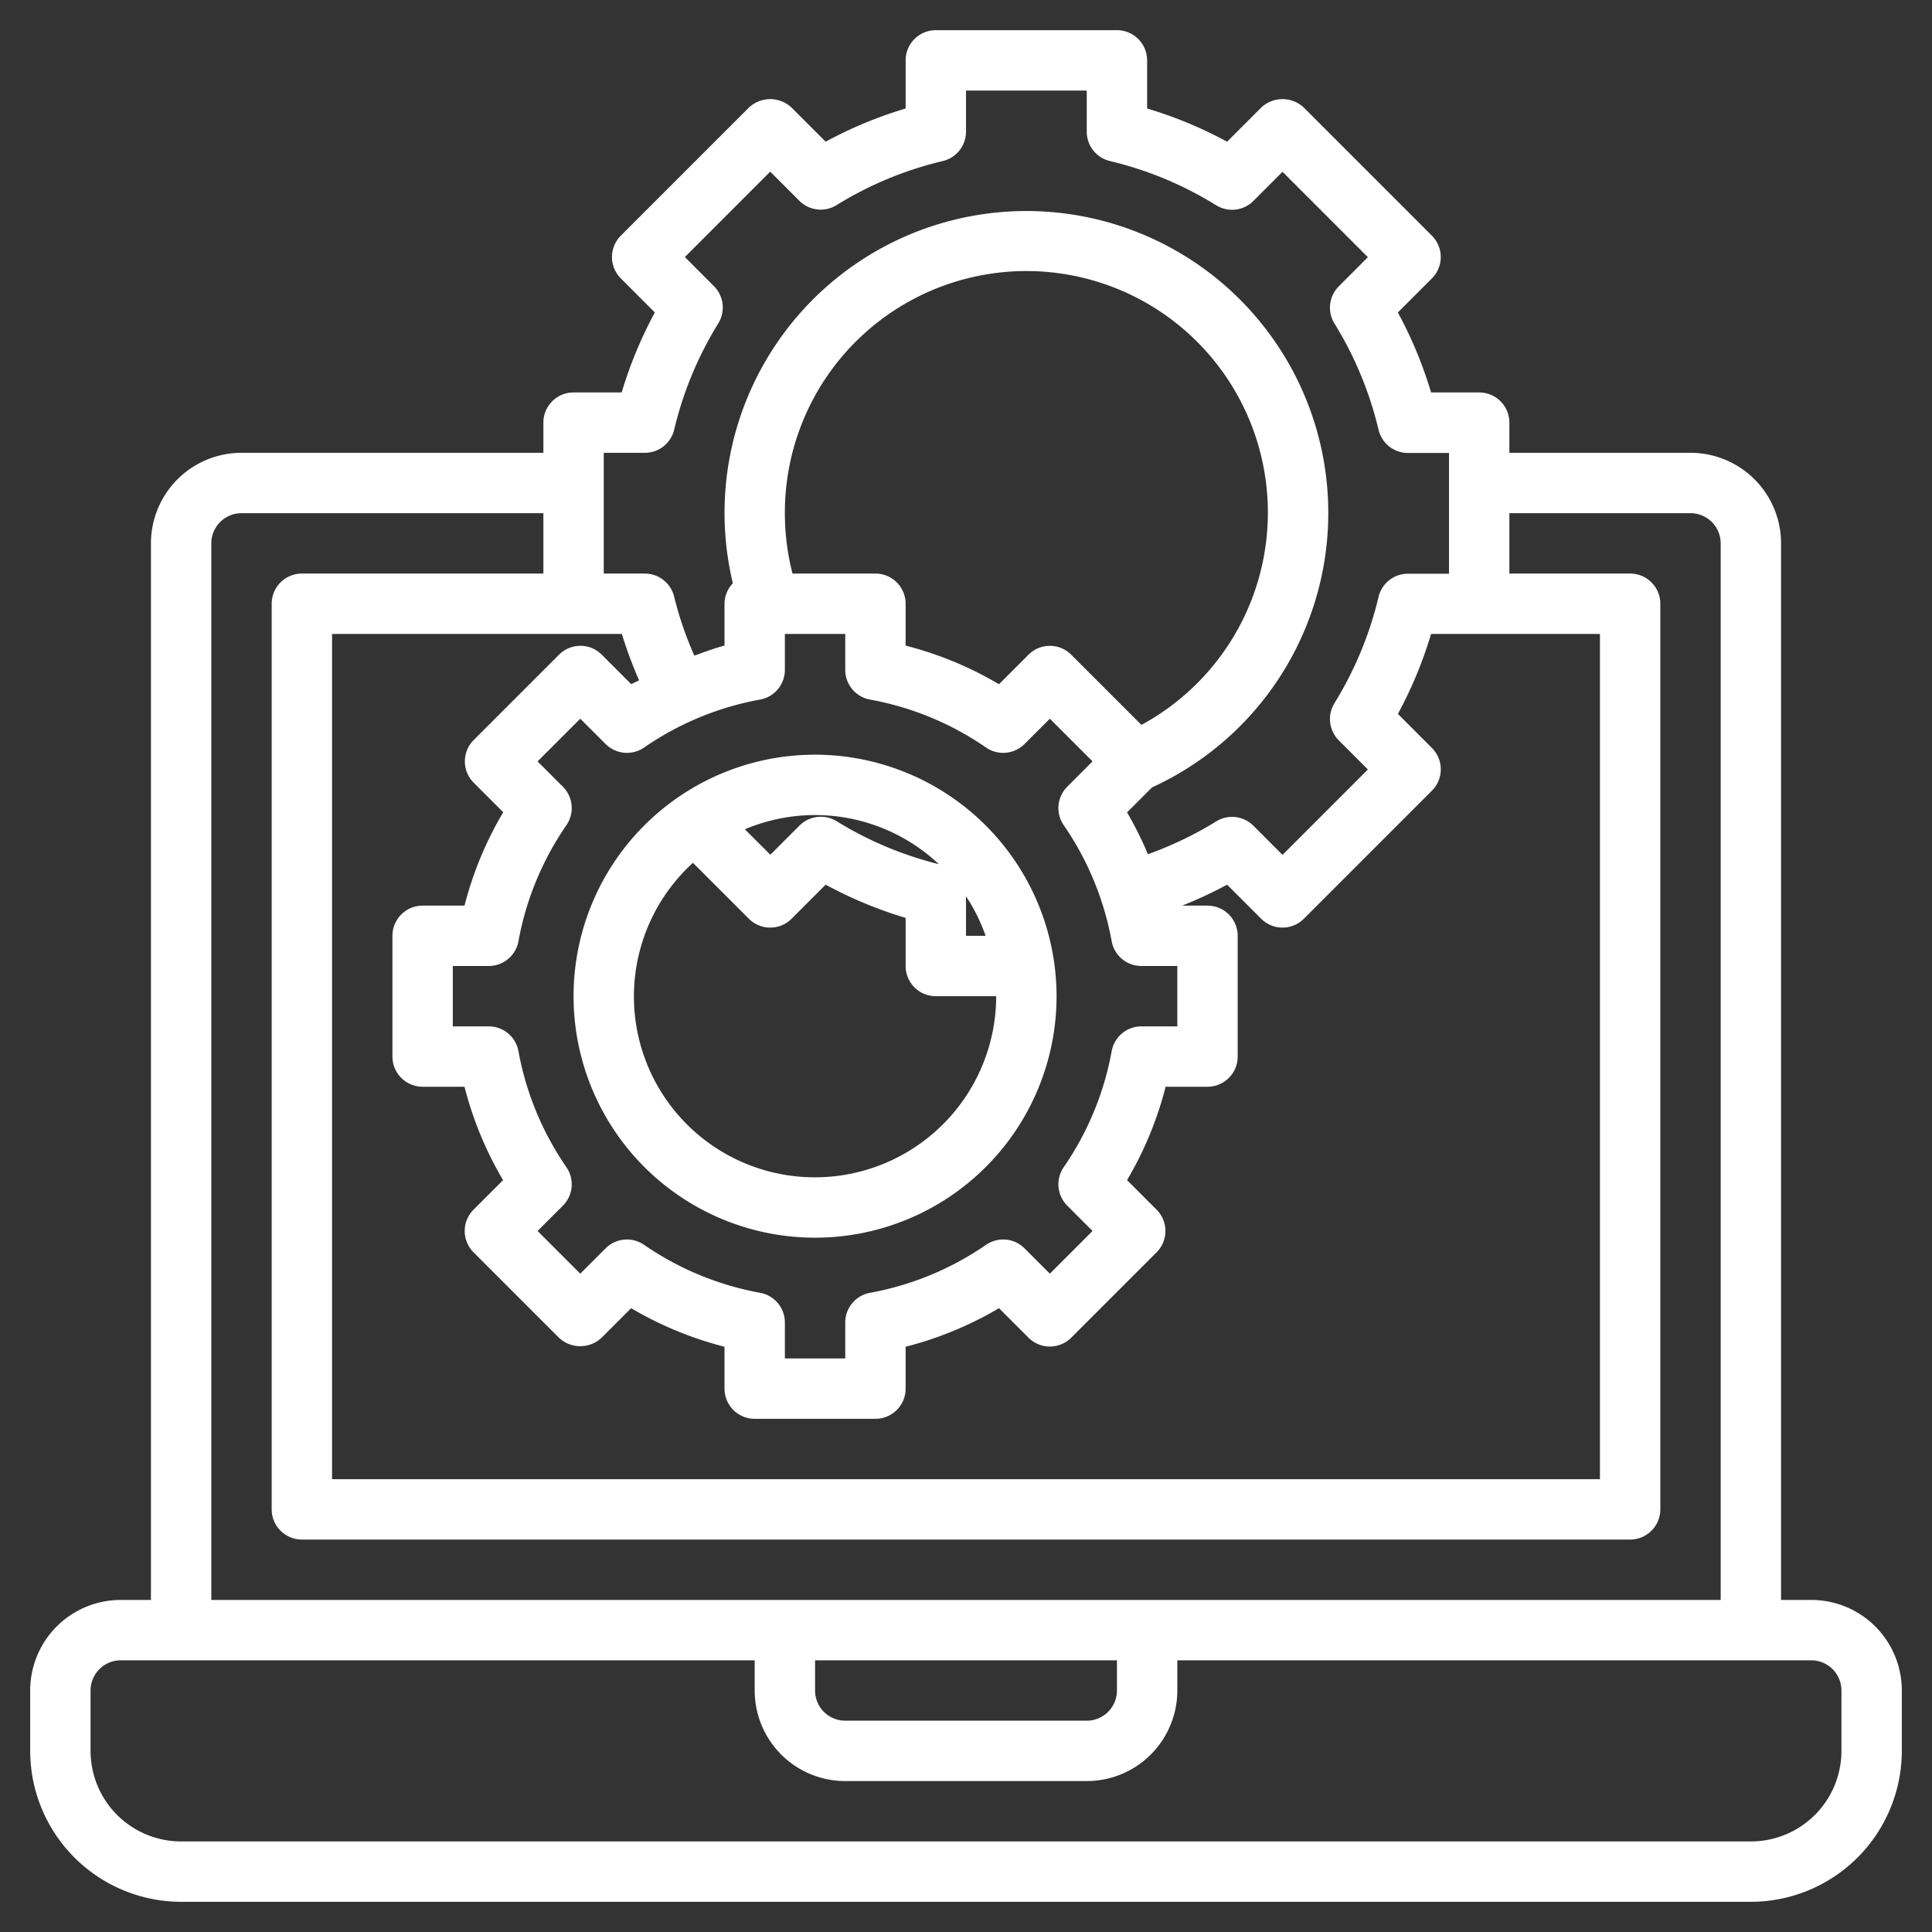 <?xml version="1.0" encoding="UTF-8"?>
<svg xmlns="http://www.w3.org/2000/svg" id="Layer_3" data-name="Layer 3" viewBox="0 0 64 64" width="48" height="48" fill="white"><rect x="0" y="0" width="64" height="64" fill="#333333" stroke="none"/><path d="M60,53H59V18a3,3,0,0,0-3-3H50V14a1,1,0,0,0-1-1H47.406a13.889,13.889,0,0,0-1.1-2.649l1.128-1.129a1,1,0,0,0,0-1.414L43.192,3.565a1.029,1.029,0,0,0-1.414,0L40.649,4.694A13.866,13.866,0,0,0,38,3.594V2a1,1,0,0,0-1-1H31a1,1,0,0,0-1,1V3.594a13.866,13.866,0,0,0-2.649,1.1L26.222,3.565a1.029,1.029,0,0,0-1.414,0L20.565,7.808a1,1,0,0,0,0,1.414l1.128,1.129A13.889,13.889,0,0,0,20.594,13H19a1,1,0,0,0-1,1v1H8a3,3,0,0,0-3,3V53H4a3,3,0,0,0-3,3v2a5.006,5.006,0,0,0,5,5H58a5.006,5.006,0,0,0,5-5V56A3,3,0,0,0,60,53ZM20,15h1.361a1,1,0,0,0,.973-.77,11.965,11.965,0,0,1,1.46-3.518,1,1,0,0,0-.144-1.233l-.963-.964,2.828-2.829.964.965a1,1,0,0,0,1.233.144,11.9,11.9,0,0,1,3.518-1.46A1,1,0,0,0,32,4.362V3h4V4.362a1,1,0,0,0,.77.973A11.9,11.9,0,0,1,40.288,6.8a1,1,0,0,0,1.233-.144l.964-.965,2.828,2.829-.963.964a1,1,0,0,0-.144,1.233,11.965,11.965,0,0,1,1.46,3.518,1,1,0,0,0,.973.77H48v4H46.639a1,1,0,0,0-.973.77,11.965,11.965,0,0,1-1.46,3.518,1,1,0,0,0,.144,1.233l.963.964-2.828,2.829-.964-.965a1,1,0,0,0-1.233-.144,12.032,12.032,0,0,1-2.262,1.087,11.684,11.684,0,0,0-.691-1.385l.829-.829a10,10,0,1,0-13.887-6.761A.992.992,0,0,0,24,20v1.387c-.342.087-.667.215-1,.331a11.891,11.891,0,0,1-.668-1.949A1,1,0,0,0,21.361,19H20ZM35.354,39.939l.838.839-1.414,1.414-.839-.839a1,1,0,0,0-1.274-.117,9.891,9.891,0,0,1-3.846,1.59A1,1,0,0,0,28,43.81V45H26V43.81a1,1,0,0,0-.819-.984,9.891,9.891,0,0,1-3.846-1.59,1,1,0,0,0-1.274.117l-.839.839-1.414-1.414.838-.839a1,1,0,0,0,.117-1.274,9.892,9.892,0,0,1-1.589-3.846A1,1,0,0,0,16.19,34H15V32h1.19a1,1,0,0,0,.984-.819,9.892,9.892,0,0,1,1.589-3.846,1,1,0,0,0-.117-1.274l-.838-.839,1.414-1.414.84.839a1,1,0,0,0,1.274.116,9.857,9.857,0,0,1,3.845-1.589A1,1,0,0,0,26,22.19V21h2v1.19a1,1,0,0,0,.819.984,9.857,9.857,0,0,1,3.845,1.589,1,1,0,0,0,1.274-.116l.84-.839,1.414,1.414-.838.839a1,1,0,0,0-.117,1.274,9.892,9.892,0,0,1,1.589,3.846A1,1,0,0,0,37.81,32H39v2H37.81a1,1,0,0,0-.984.819,9.892,9.892,0,0,1-1.589,3.846A1,1,0,0,0,35.354,39.939ZM26,17a8,8,0,1,1,11.811,7.013l-2.326-2.326a1,1,0,0,0-1.414,0l-.978.979A11.8,11.8,0,0,0,30,21.387V20a1,1,0,0,0-1-1H26.253A7.98,7.98,0,0,1,26,17ZM20.6,21a13.816,13.816,0,0,0,.571,1.536c-.085.047-.176.079-.259.129l-.978-.979a1,1,0,0,0-1.414,0l-2.828,2.828a1,1,0,0,0,0,1.414l.978.978A11.8,11.8,0,0,0,15.387,30H14a1,1,0,0,0-1,1v4a1,1,0,0,0,1,1h1.387a11.8,11.8,0,0,0,1.278,3.093l-.978.978a1,1,0,0,0,0,1.414l2.828,2.828a1.029,1.029,0,0,0,1.414,0l.978-.978A11.834,11.834,0,0,0,24,44.613V46a1,1,0,0,0,1,1h4a1,1,0,0,0,1-1V44.613a11.834,11.834,0,0,0,3.093-1.278l.978.978a1,1,0,0,0,1.414,0l2.828-2.828a1,1,0,0,0,0-1.414l-.978-.978A11.8,11.8,0,0,0,38.613,36H40a1,1,0,0,0,1-1V31a1,1,0,0,0-1-1h-.84a13.864,13.864,0,0,0,1.489-.694l1.129,1.129a1,1,0,0,0,1.414,0l4.243-4.243a1,1,0,0,0,0-1.414l-1.128-1.129A13.889,13.889,0,0,0,47.406,21H53V49H11V21H20.6ZM7,18a1,1,0,0,1,1-1H18v2H10a1,1,0,0,0-1,1V50a1,1,0,0,0,1,1H54a1,1,0,0,0,1-1V20a1,1,0,0,0-1-1H50V17h6a1,1,0,0,1,1,1V53H7ZM27,55H37v1a1,1,0,0,1-1,1H28a1,1,0,0,1-1-1Zm34,3a3,3,0,0,1-3,3H6a3,3,0,0,1-3-3V56a1,1,0,0,1,1-1H25v1a3,3,0,0,0,3,3h8a3,3,0,0,0,3-3V55H60a1,1,0,0,1,1,1Z"/><path d="M27,25a8,8,0,1,0,8,8A8.009,8.009,0,0,0,27,25Zm5,4.69A5.971,5.971,0,0,1,32.65,31H32Zm-.9-1.063a11.9,11.9,0,0,1-3.384-1.422,1,1,0,0,0-1.233.144l-.964.965-.844-.843A5.978,5.978,0,0,1,31.1,28.627ZM27,39a5.991,5.991,0,0,1-4.046-10.418l1.854,1.853a1,1,0,0,0,1.414,0l1.129-1.129A13.866,13.866,0,0,0,30,30.406V32a1,1,0,0,0,1,1h2A6.006,6.006,0,0,1,27,39Z"/></svg>

